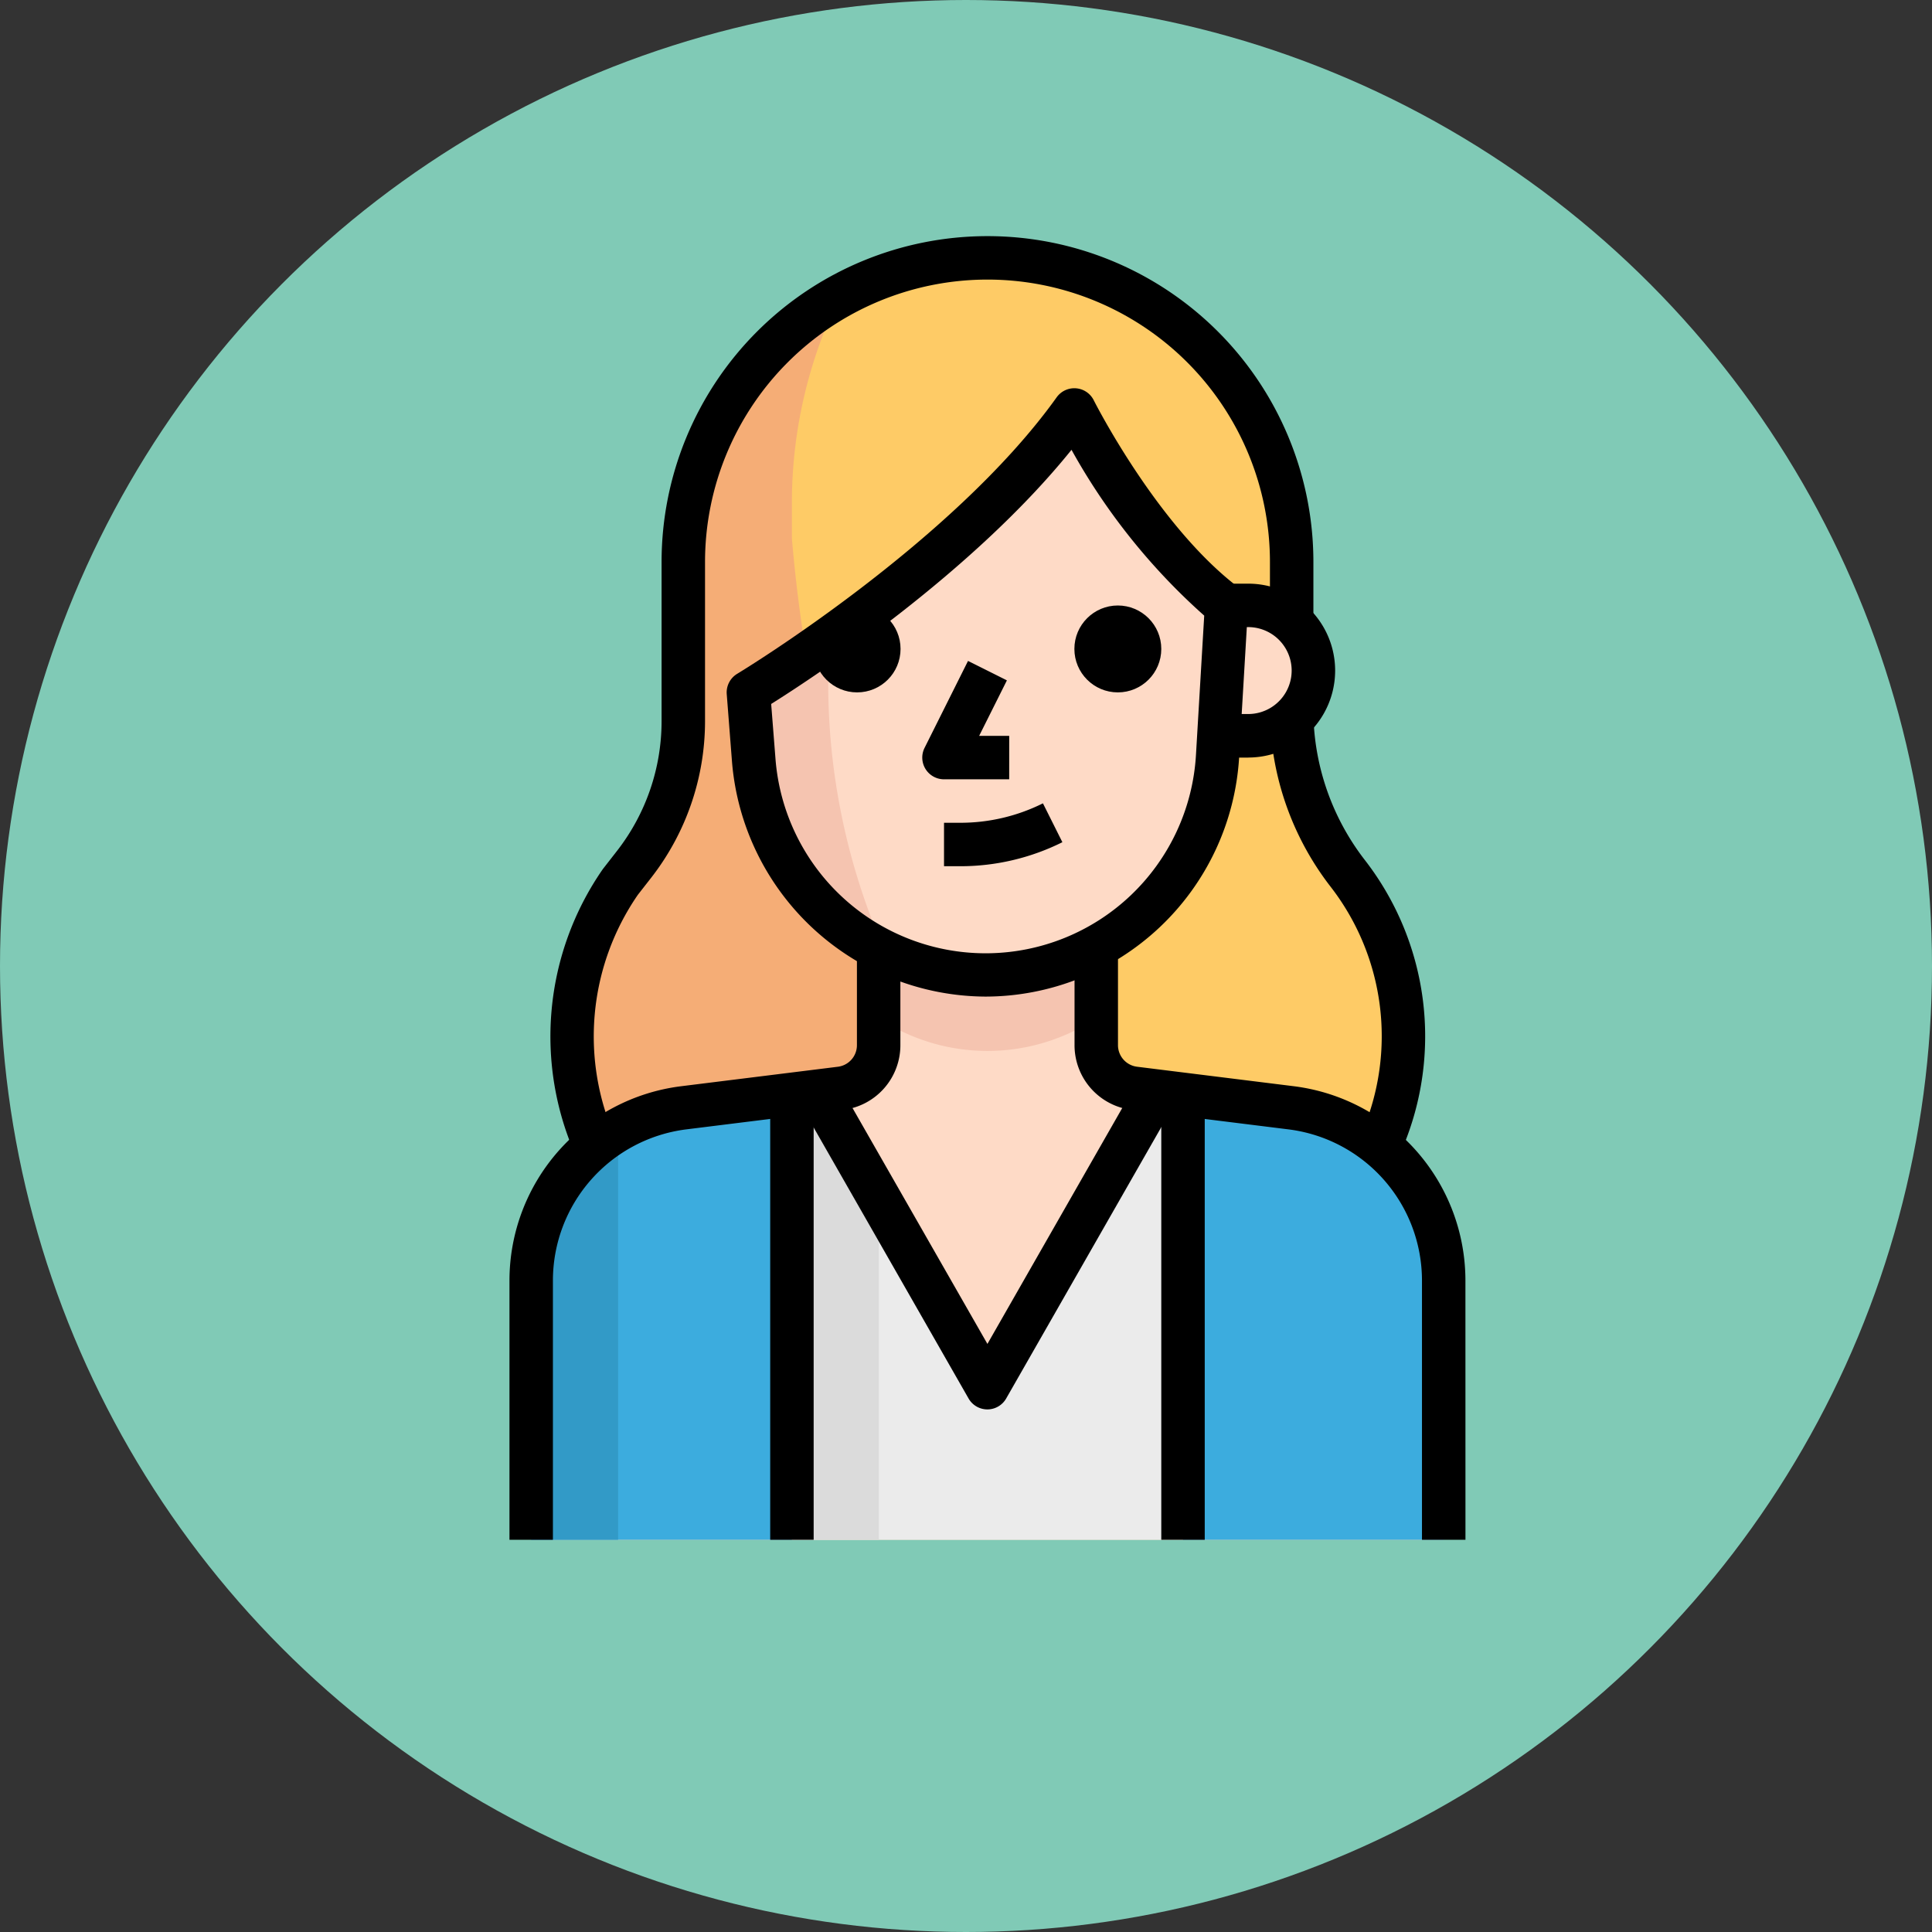 <svg xmlns="http://www.w3.org/2000/svg" width="90" height="90" viewBox="0 0 90 90"><rect x="0" y="0" width="90" height="90" fill="#333333" stroke="none"/><g transform="translate(-495 -18623)"><circle cx="45" cy="45" r="45" transform="translate(495 18623)" fill="#80cab6"/><g transform="translate(450.466 18634)"><path d="M130.391,51.043c1.771-4.14,1.316-10.3-1.447-13.856h0a12.4,12.4,0,0,1-2.6-7.4V22.7a14.17,14.17,0,0,0-14.17-14.17h0A14.17,14.17,0,0,0,98,22.7v7.439a10.793,10.793,0,0,1-2.267,6.609l-.648.83c-2.551,3.279-2.986,9.747-1.134,13.461h36.437Z" transform="translate(-21.639 -7.521)" fill="#fecb66"/><path d="M103.064,32.9a21.869,21.869,0,0,1,2.237-9.352A14.169,14.169,0,0,0,98,35.941V43.38a10.793,10.793,0,0,1-2.267,6.609l-.648.83C92.537,54.1,92.1,60.566,93.954,64.281h17.206L106.1,50.111a69.763,69.763,0,0,1-3.036-15.253Z" transform="translate(-21.639 -20.758)" fill="#f5ad76"/><path d="M119.387,301.406V289.321a8.1,8.1,0,0,0-7.085-8.036l-7.328-.911a2.024,2.024,0,0,1-1.771-2.024v-5.283H93.071v5.293a2.024,2.024,0,0,1-1.771,2.024l-7.328.911a8.1,8.1,0,0,0-7.085,8.036v12.075Z" transform="translate(-7.598 -240.678)" fill="#fedac6"/><g transform="translate(69.279 39.98)"><path d="M88.946,337.067l-5.061.628a8.1,8.1,0,0,0-7.085,8.036v12.085H88.946Z" transform="translate(-76.8 -337.067)" fill="#3cacde"/><path d="M337.861,337.694l-5.061-.628v20.749h12.146V345.73A8.1,8.1,0,0,0,337.861,337.694Z" transform="translate(-302.436 -337.066)" fill="#3cacde"/></g><path d="M80.849,351.061a8.1,8.1,0,0,0-4.049,7V370.15h4.049Z" transform="translate(-7.521 -309.421)" fill="#329ac7"/><path d="M196.2,335.787,188.309,349.6l-7.895-13.816-1.215.152v20.749h18.219V335.939Z" transform="translate(-97.775 -295.959)" fill="#ebebeb"/><path d="M183.249,340.493l-2.834-4.706-1.215.152v20.749h4.049Z" transform="translate(-97.775 -295.959)" fill="#dbdbdb"/><path d="M223.455,277.116v-4.049H213.334v4.049A9.19,9.19,0,0,0,223.455,277.116Z" transform="translate(-127.861 -240.678)" fill="#f5c4b0"/><g transform="translate(79.4 8.097)"><path d="M343.357,145.067h-2.024v6.073h2.024a3.036,3.036,0,0,0,0-6.073Z" transform="translate(-320.078 -135.958)" fill="#fedac6"/><path d="M184.4,77.377l-.415,7.014a10.83,10.83,0,0,1-10.81,10.192h0a10.84,10.84,0,0,1-10.8-10l-.243-3.158s10.121-6.073,15.182-13.158C177.315,68.268,180.352,74.341,184.4,77.377Z" transform="translate(-162.133 -68.268)" fill="#fedac6"/></g><path d="M165.918,157.952c-2.217,1.579-3.785,2.52-3.785,2.52l.243,3.158a10.79,10.79,0,0,0,6.124,8.927A30.924,30.924,0,0,1,165.918,157.952Z" transform="translate(-82.733 -139.217)" fill="#f5c4b0"/><circle cx="2.024" cy="2.024" r="2.024" transform="translate(82.437 17.206)"/><circle cx="2.024" cy="2.024" r="2.024" transform="translate(94.583 17.206)"/><path d="M234.445,172.365h-3.036a1.012,1.012,0,0,1-.906-1.465l2.024-4.049,1.811.906-1.292,2.583h1.4Z" transform="translate(-142.899 -147.062)"/><path d="M165.655,88.072a11.91,11.91,0,0,1-11.809-10.933L153.6,73.98a1.014,1.014,0,0,1,.488-.945c.1-.06,10-6.052,14.88-12.878a1.012,1.012,0,0,1,1.729.135c.029.059,2.983,5.9,6.787,8.753a1.007,1.007,0,0,1,.4.869l-.415,7.014A11.854,11.854,0,0,1,165.655,88.072ZM155.67,74.44l.2,2.543a9.817,9.817,0,0,0,19.589-.173l.384-6.485a29.413,29.413,0,0,1-6.182-7.724C165.021,68.362,157.716,73.155,155.67,74.44Z" transform="translate(-75.212 -52.647)"/><path d="M85.559,42.93a13.669,13.669,0,0,1,1.225-13.449l.679-.872a9.836,9.836,0,0,0,2.054-5.988V15.182a15.182,15.182,0,1,1,30.364,0v3.036h-2.024V15.182a13.158,13.158,0,0,0-26.316,0v7.439a11.869,11.869,0,0,1-2.48,7.23l-.649.832A11.619,11.619,0,0,0,87.4,42.09Z" transform="translate(-14.164)"/><path d="M372.924,208.25l-1.858-.8.162-.374a11.369,11.369,0,0,0-1.479-11.446,13.489,13.489,0,0,1-2.815-8l2.024-.033a11.453,11.453,0,0,0,2.389,6.794,13.4,13.4,0,0,1,1.74,13.489Z" transform="translate(-263.242 -165.338)"/><path d="M350.879,144.629h-1.012V142.6h1.012a2.024,2.024,0,1,0,0-4.049h-1.012v-2.024h1.012a4.049,4.049,0,0,1,0,8.1Z" transform="translate(-248.199 -120.338)"/><path d="M239.705,225.693h-.772v-2.024h.772a8.61,8.61,0,0,0,3.836-.906l.906,1.811A10.65,10.65,0,0,1,239.705,225.693Z" transform="translate(-150.423 -196.341)"/><path d="M189.3,344.251a1.011,1.011,0,0,1-.879-.51l-8.1-14.17,1.757-1L189.3,341.2l7.219-12.632,1.757,1-8.1,14.17A1.011,1.011,0,0,1,189.3,344.251Z" transform="translate(-98.768 -289.595)"/><path d="M70.291,308.928H68.267V296.843a9.125,9.125,0,0,1,7.971-9.04l7.33-.911a1.013,1.013,0,0,0,.885-1.012V281.6h2.024v4.271A3.033,3.033,0,0,1,83.82,288.9l-7.329.911a7.1,7.1,0,0,0-6.2,7.032Z" transform="translate(0 -248.199)"/><path d="M308.426,308.928H306.4V296.843a7.1,7.1,0,0,0-6.2-7.031l-7.326-.911a3.036,3.036,0,0,1-2.659-3.036V281.6h2.024v4.271a1.014,1.014,0,0,0,.885,1.02l7.327.911a9.125,9.125,0,0,1,7.973,9.04Z" transform="translate(-195.625 -248.199)"/><rect width="2.024" height="21.255" transform="translate(80.413 39.474)"/><rect width="2.024" height="21.255" transform="translate(98.631 39.474)"/></g></g></svg>